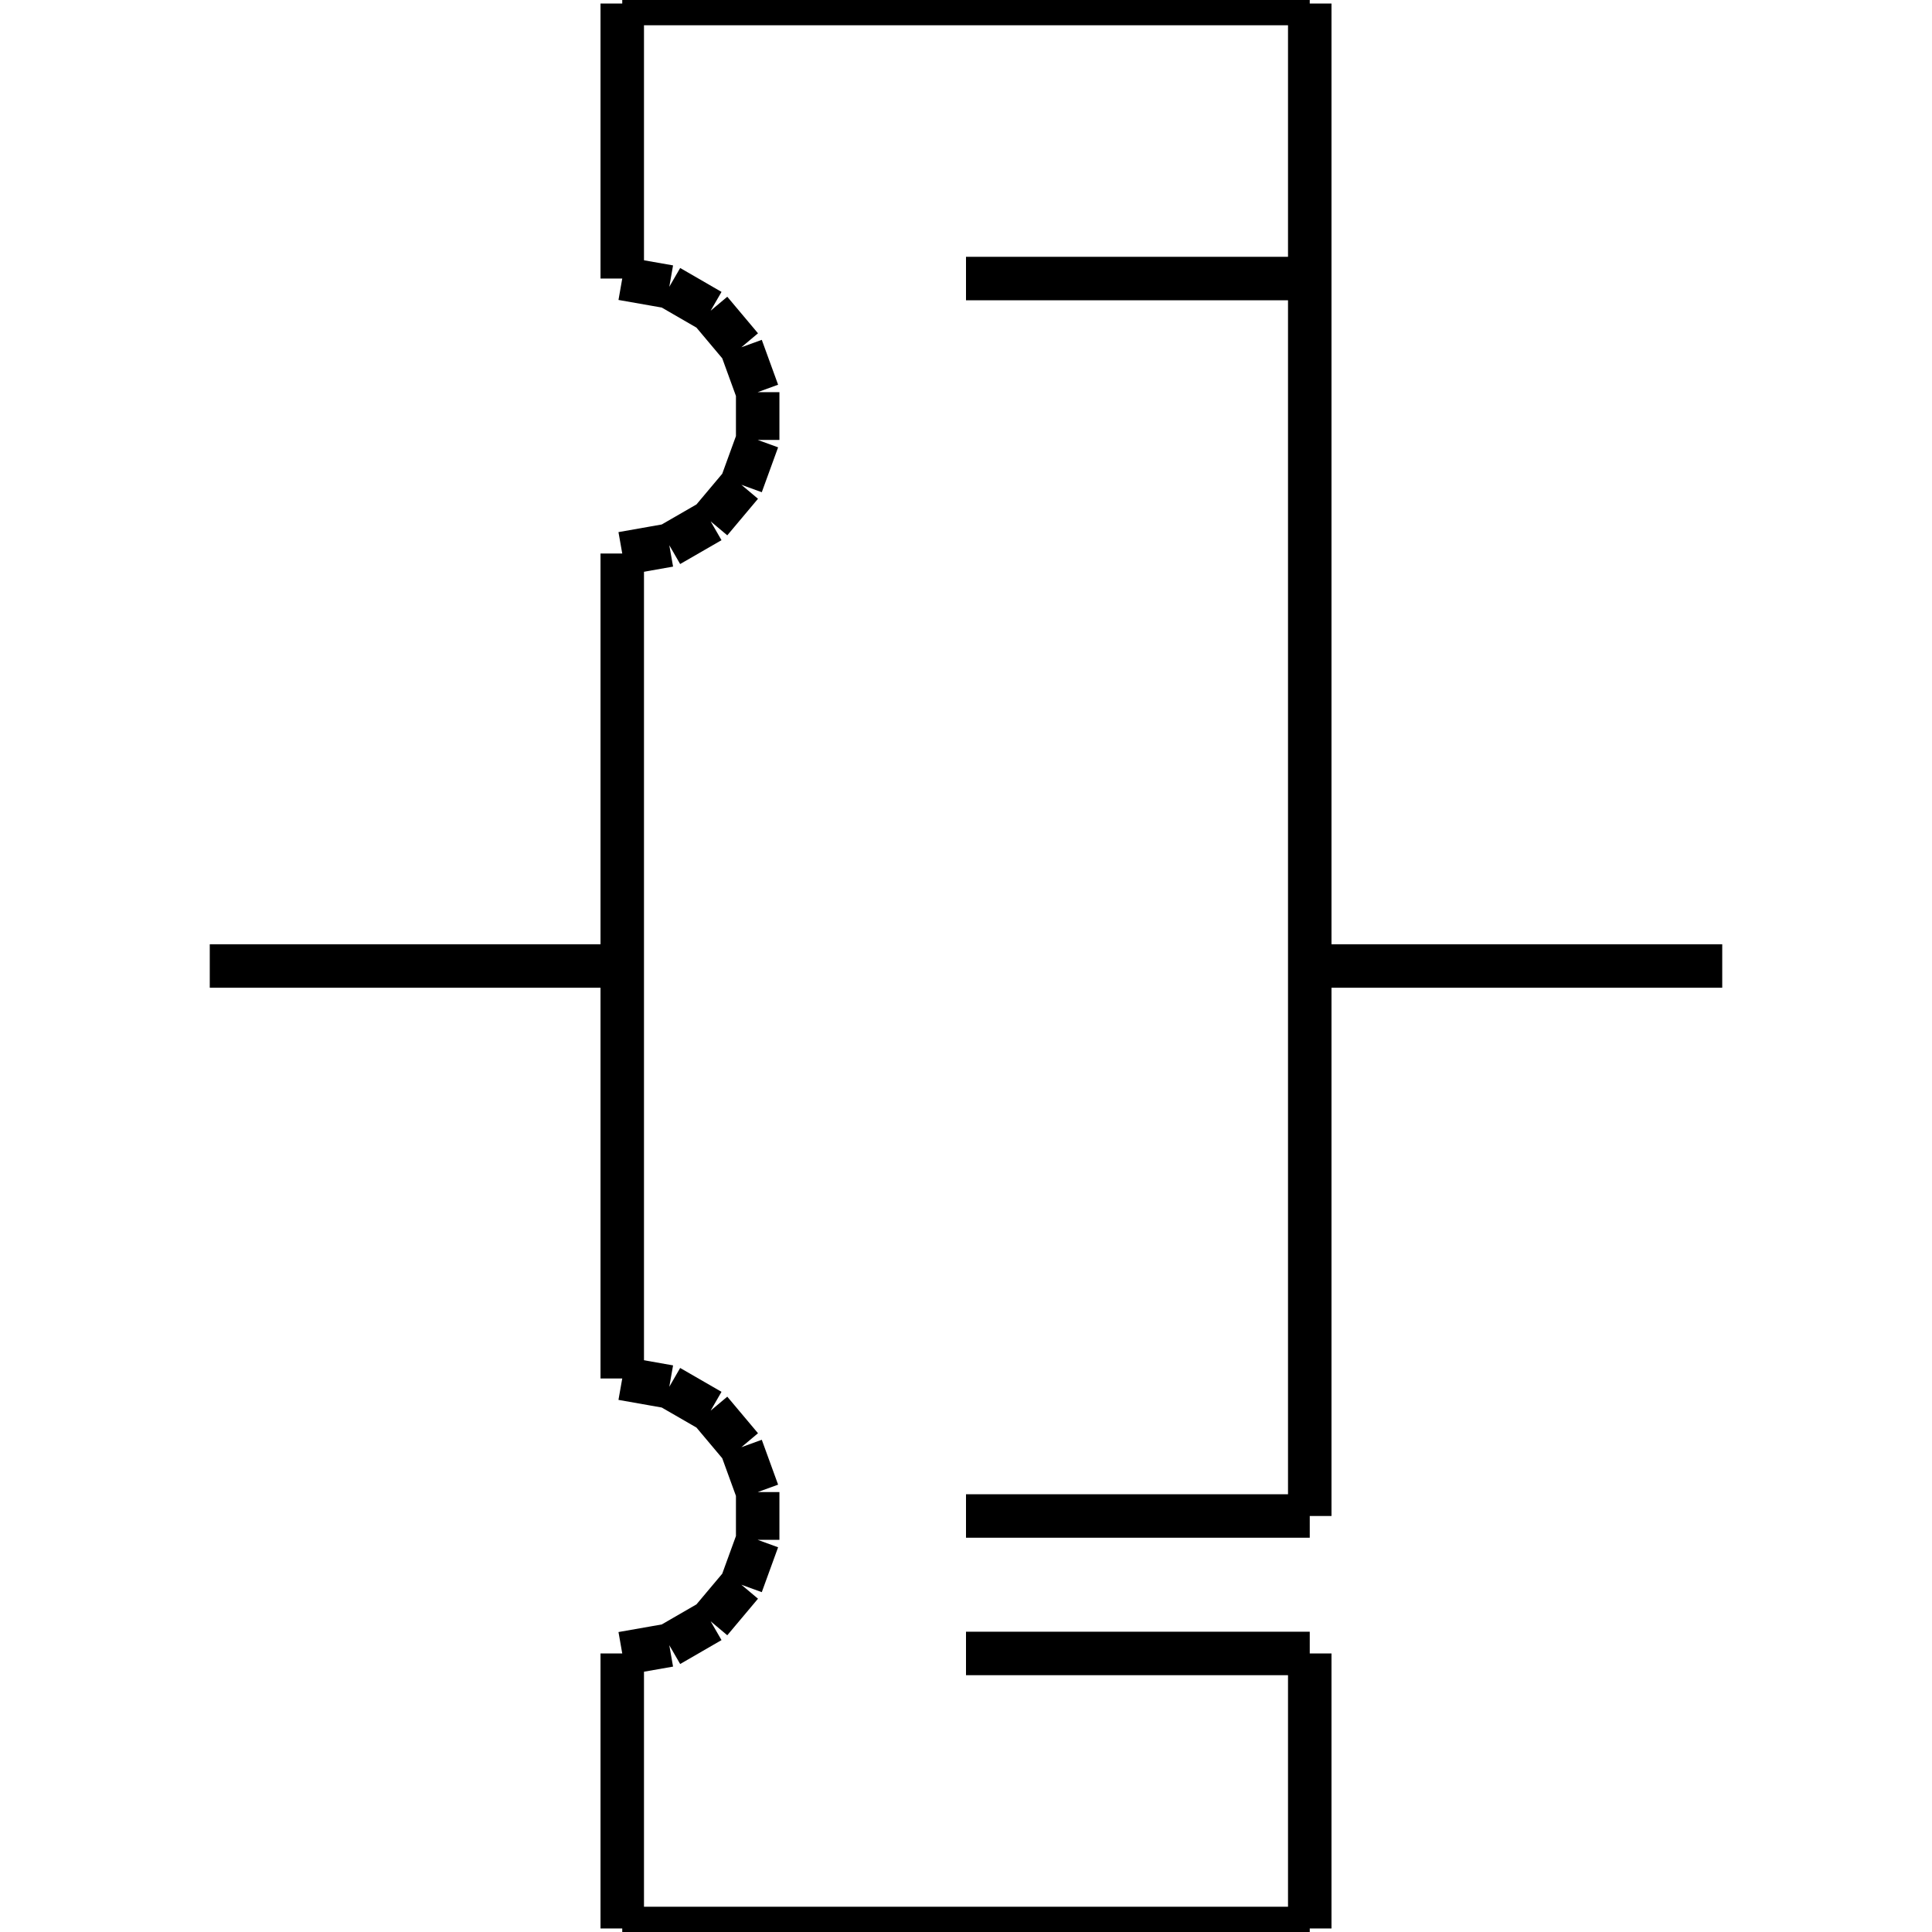 <?xml version="1.0" standalone="no"?><svg xmlns="http://www.w3.org/2000/svg" width="400.000" height="400.000" viewBox="0.0 0.0 400.000 400.000" version="1.1">
  <title>Produce by Acme CAD Converter</title>
  <desc>Produce by Acme CAD Converter</desc>
<g id="0" display="visible">
<g><path d="M43.43 200L128.83 200"
fill="none" stroke="black" stroke-width="9"/>
</g>
<g><path d="M128.83 114.6L128.83 285.4"
fill="none" stroke="black" stroke-width="9"/>
</g>
<g><path d="M128.83 57.67L128.83 0.73"
fill="none" stroke="black" stroke-width="9"/>
</g>
<g><path d="M128.83 342.33L128.83 399.27"
fill="none" stroke="black" stroke-width="9"/>
</g>
<g><path d="M128.83 114.6L138.57 112.88M138.57 112.88L147.13 107.94M147.13 107.94L153.49 100.37M153.49 100.37L156.87 91.08M156.87 91.08L156.87 81.19M156.87 81.19L153.49 71.9M153.49 71.9L147.13 64.33M147.13 64.33L138.57 59.38M138.57 59.38L128.83 57.67"
fill="none" stroke="black" stroke-width="9"/>
</g>
<g><path d="M128.83 342.33L138.57 340.62M138.57 340.62L147.13 335.67M147.13 335.67L153.49 328.1M153.49 328.1L156.87 318.81M156.87 318.81L156.87 308.92M156.87 308.92L153.49 299.63M153.49 299.63L147.13 292.06M147.13 292.06L138.57 287.12M138.57 287.12L128.83 285.4"
fill="none" stroke="black" stroke-width="9"/>
</g>
<g><path d="M128.83 0.73L271.17 0.73"
fill="none" stroke="black" stroke-width="9"/>
</g>
<g><path d="M128.83 399.27L271.17 399.27"
fill="none" stroke="black" stroke-width="9"/>
</g>
<g><path d="M271.17 57.67L200 57.67"
fill="none" stroke="black" stroke-width="9"/>
</g>
<g><path d="M271.17 342.33L200 342.33"
fill="none" stroke="black" stroke-width="9"/>
</g>
<g><path d="M271.17 0.73L271.17 313.87"
fill="none" stroke="black" stroke-width="9"/>
</g>
<g><path d="M271.17 313.87L200 313.87"
fill="none" stroke="black" stroke-width="9"/>
</g>
<g><path d="M271.17 399.27L271.17 342.33"
fill="none" stroke="black" stroke-width="9"/>
</g>
<g><path d="M271.17 200L356.57 200"
fill="none" stroke="black" stroke-width="9"/>
</g>
</g>
</svg>

